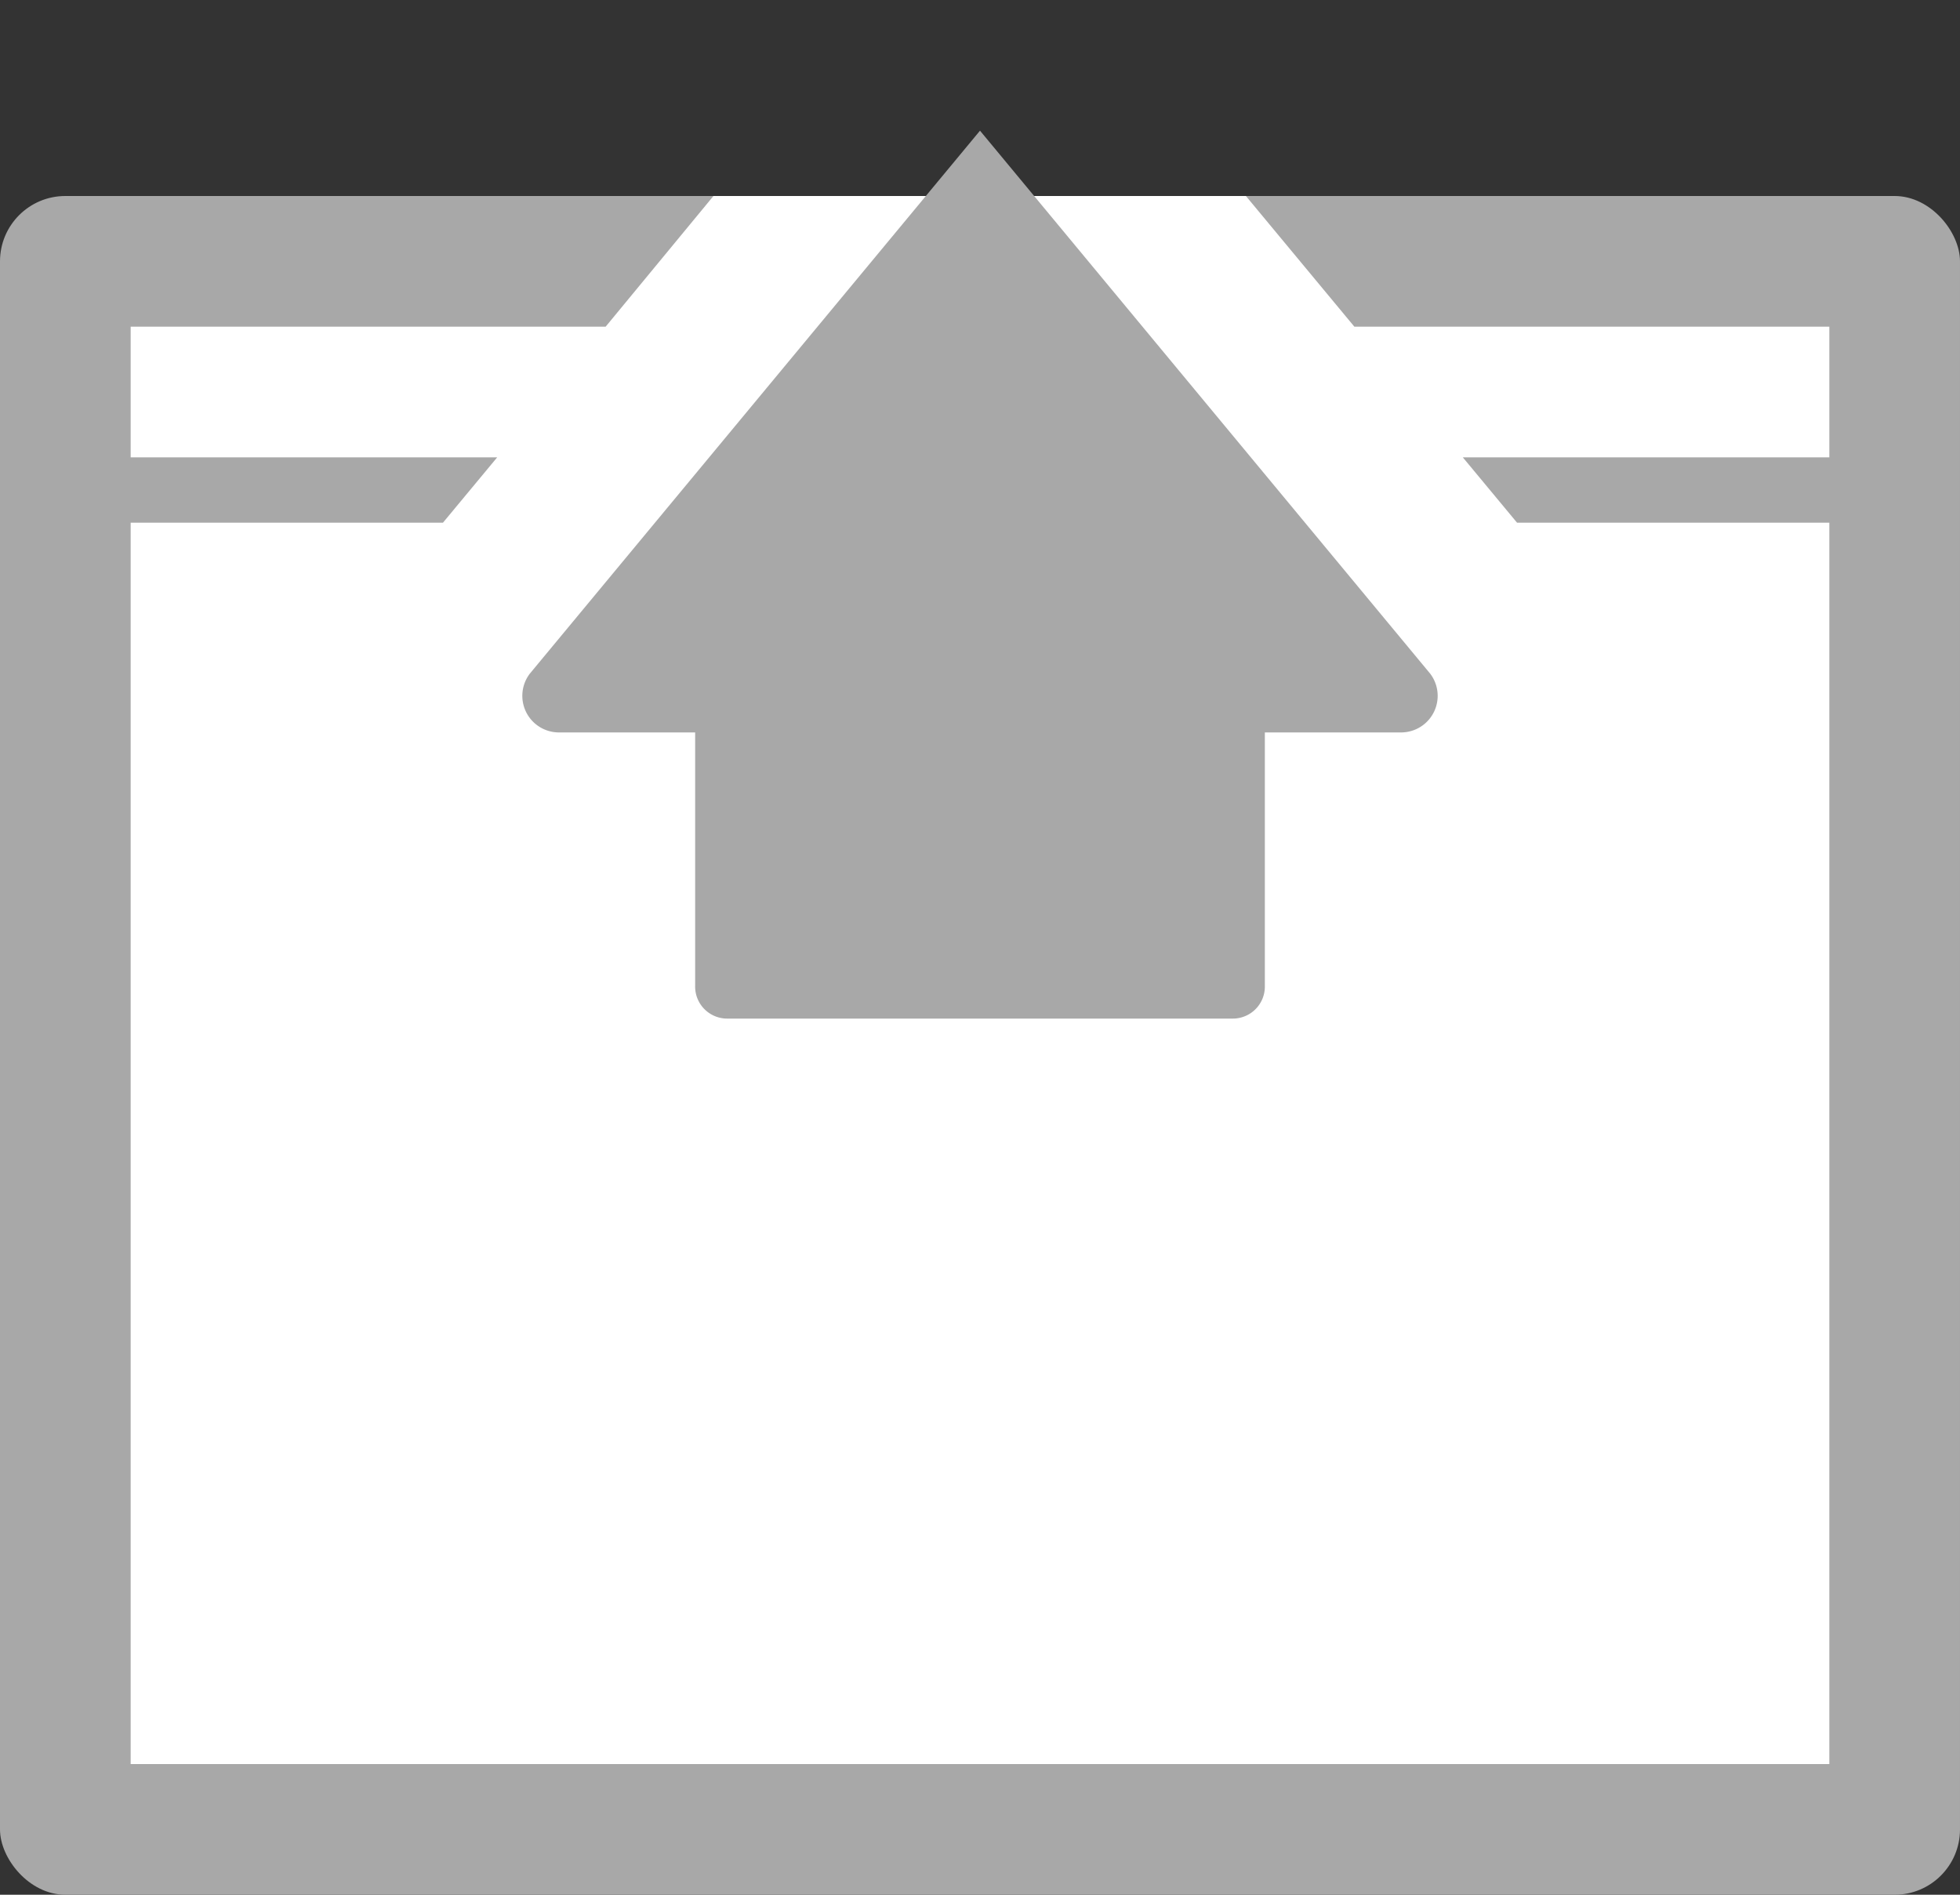 <svg xmlns="http://www.w3.org/2000/svg" viewBox="0 0 30 29" preserveAspectRatio="xMidYMid meet"><rect x="0" y="0" width="30" height="29" fill="#333333" stroke="none"/><rect fill="#a8a8a8" y="3" width="30" height="26" rx="1"/><polygon fill="#ffffff" points="28 7 28 5 20.73 5 19.07 3 10.92 3 9.27 5 2 5 2 7 7.61 7 6.78 8 2 8 2 27 28 27 28 8 23.22 8 22.39 7 28 7"/><g><path fill="#a8a8a8" d="M21.89,10.31,15,2,8.11,10.31a.56.56,0,0,0,.43.9h2.1v3.88a.49.49,0,0,0,.49.5h7.74a.49.49,0,0,0,.49-.5V11.21h2.1A.56.56,0,0,0,21.89,10.31Z"/></g></svg>
